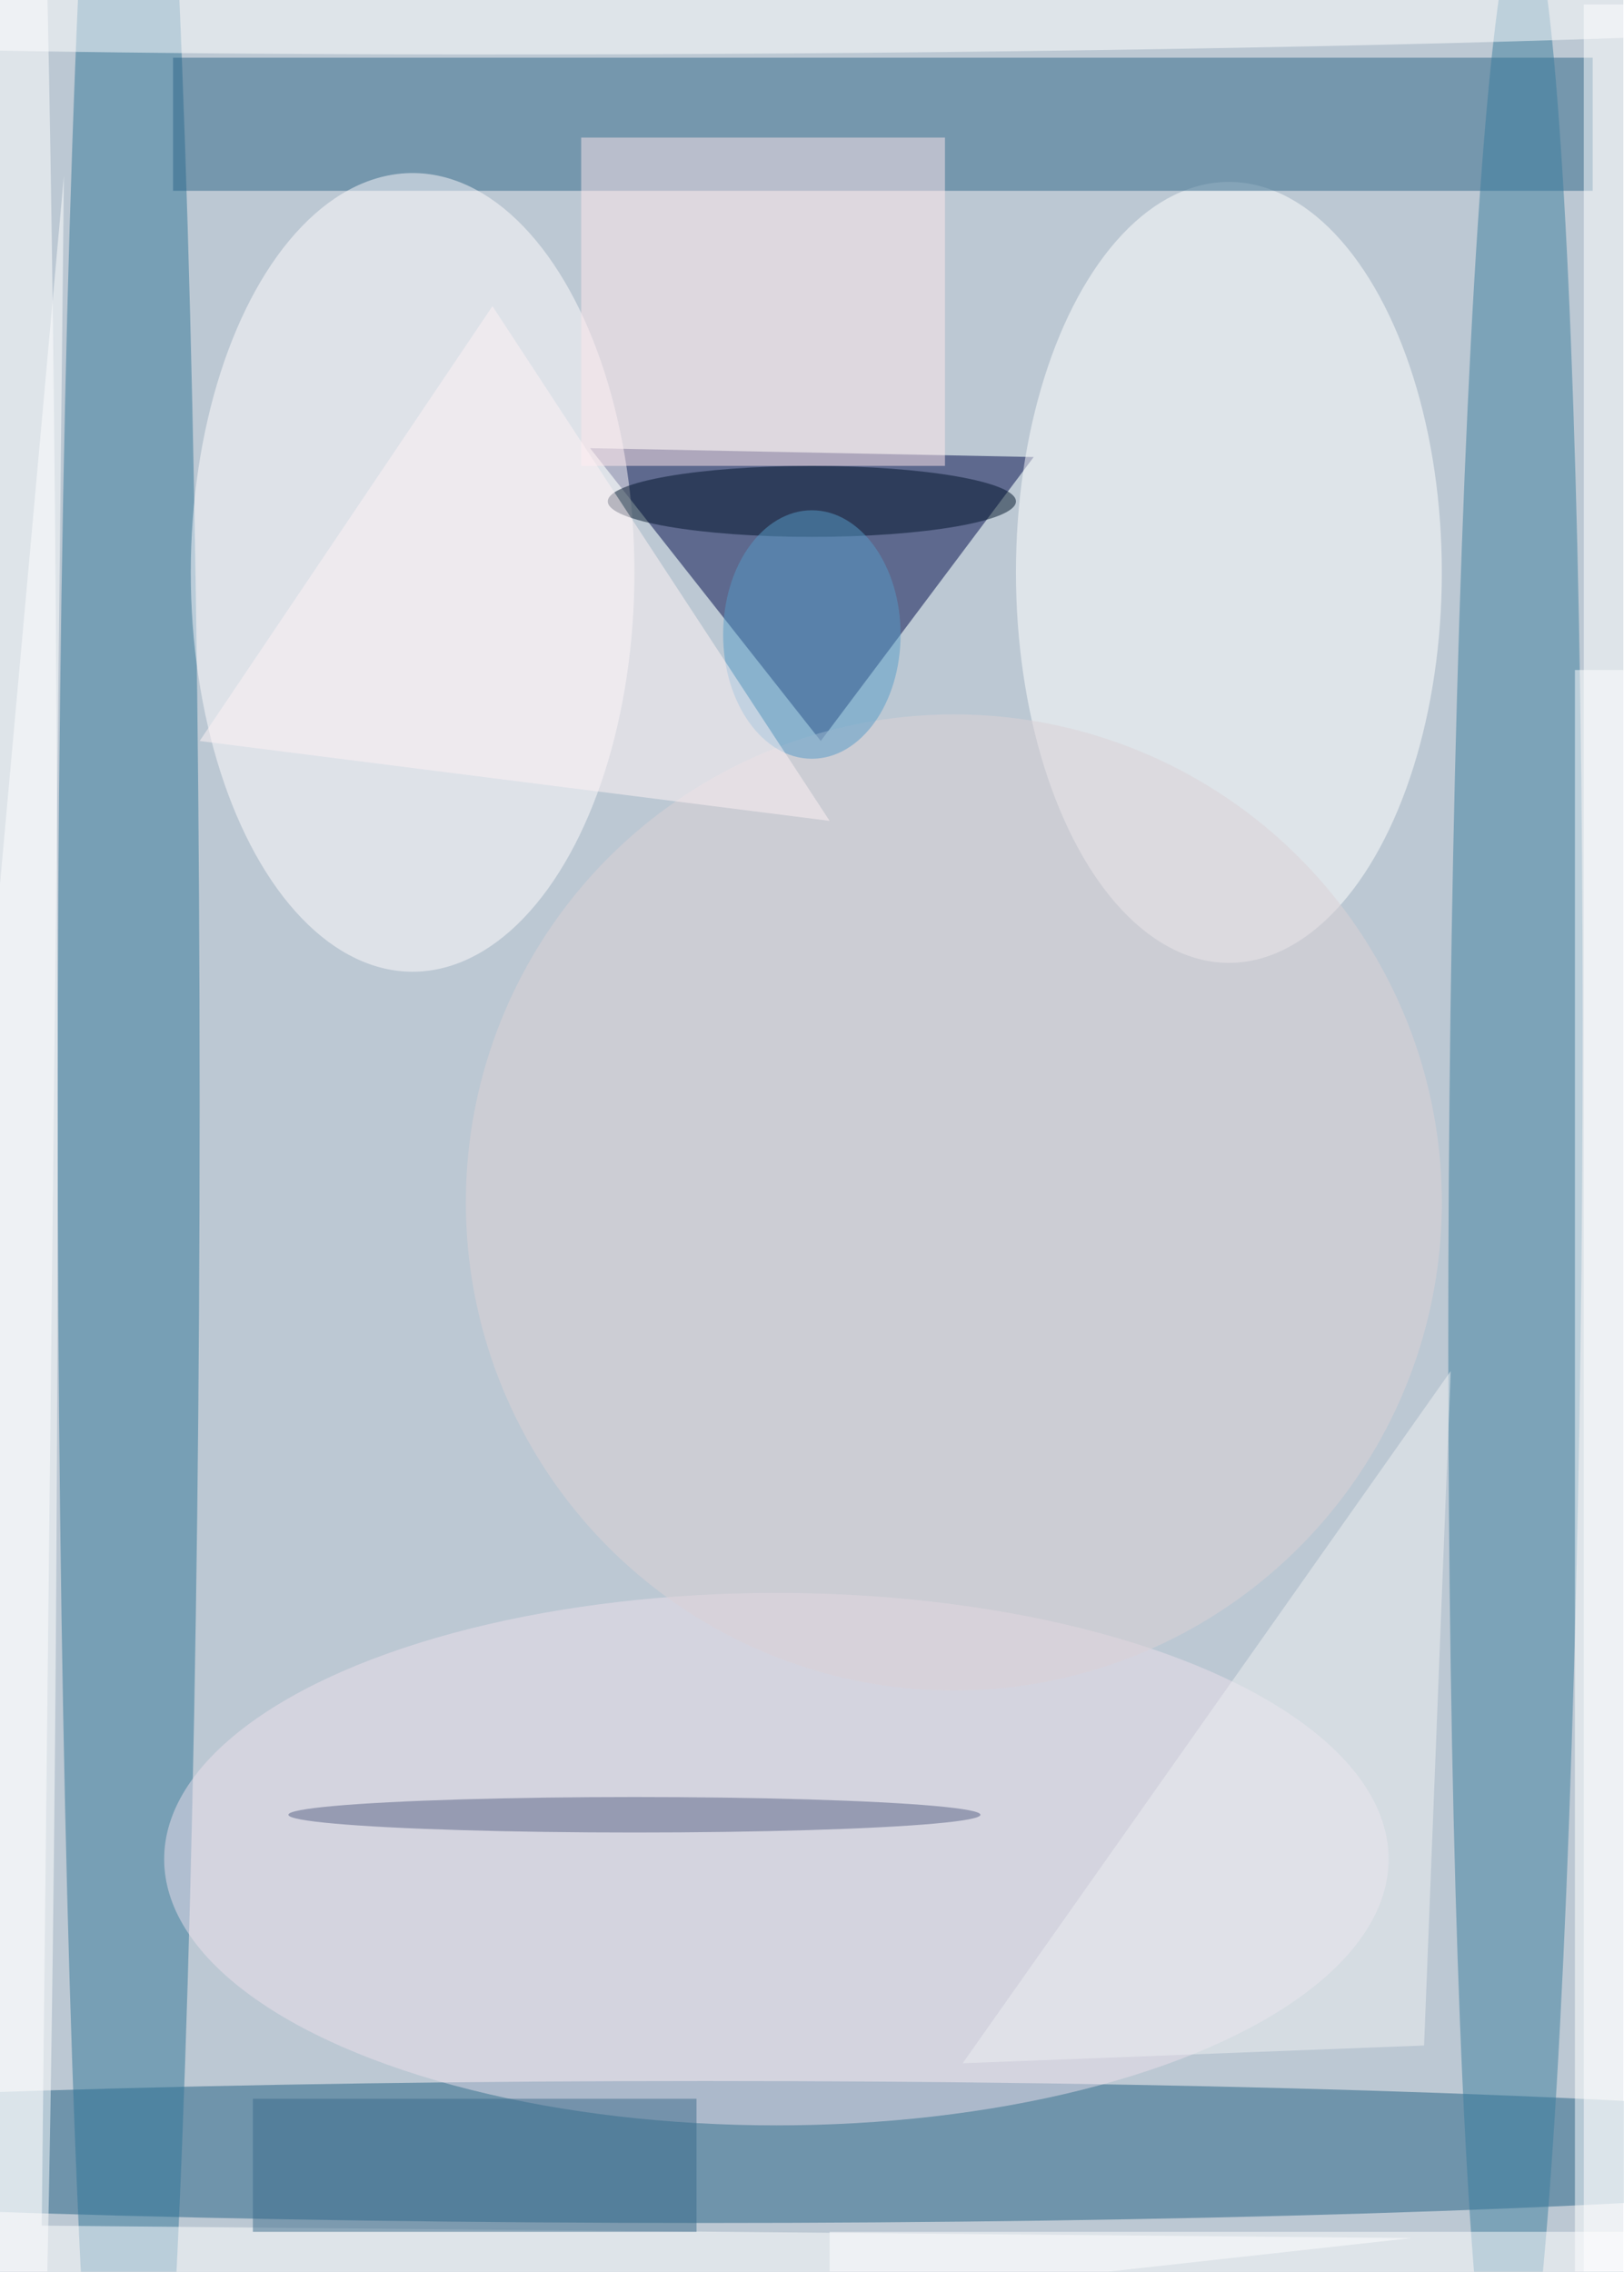 <svg xmlns="http://www.w3.org/2000/svg" viewBox="0 0 2481 3470"><filter id="b"><feGaussianBlur stdDeviation="12" /></filter><path fill="#bcc8d3" d="M0 0h2480v3470H0z"/><g filter="url(#b)" transform="translate(6.8 6.8) scale(13.555)" fill-opacity=".5"><ellipse fill="#236084" cx="79" cy="242" rx="149" ry="8"/><path fill="#000b4a" d="M92 83L66 50l50 1z"/><ellipse fill="#fff" cx="138" cy="64" rx="24" ry="44"/><ellipse fill="#337699" cx="14" cy="124" rx="8" ry="178"/><path fill="#2e6788" d="M19 6h160v15H19z"/><ellipse fill="#fffdfe" cx="46" cy="64" rx="25" ry="45"/><ellipse fill="#3d7e9f" rx="1" ry="1" transform="matrix(.926 -143.317 7.516 .049 170.3 132.8)"/><path fill="#ffe9ed" d="M65 15h41v37H65z"/><path fill="#fff" d="M4.2 250.3l2.5-231L-16 271l174.6-19.3z"/><ellipse fill="#ede0ec" cx="87" cy="209" rx="69" ry="30"/><path fill="#fff" d="M177 257V75h10v182z"/><ellipse fill="#fff" rx="1" ry="1" transform="rotate(179.6 43.9 1) scale(135.184 3.83)"/><ellipse fill="#ddd3d7" cx="107" cy="135" rx="55" ry="55"/><path fill="#fff" d="M178 0h5v256h-5z"/><ellipse fill="#fff" cx="2" cy="127" rx="4" ry="182"/><path fill="#fff" d="M93 251h90v5H93z"/><ellipse fill="#00142a" cx="91" cy="56" rx="23" ry="4"/><ellipse fill="#569dc8" cx="91" cy="71" rx="10" ry="14"/><path fill="#eff0f2" d="M160 230l3-76-55 78z"/><path fill="#fff4f6" d="M55 34l38 58-71-9z"/><ellipse fill="#5a6487" cx="71" cy="204" rx="39" ry="2"/><path fill="#3d6d8c" d="M28 236h50v15H28z"/></g></svg>